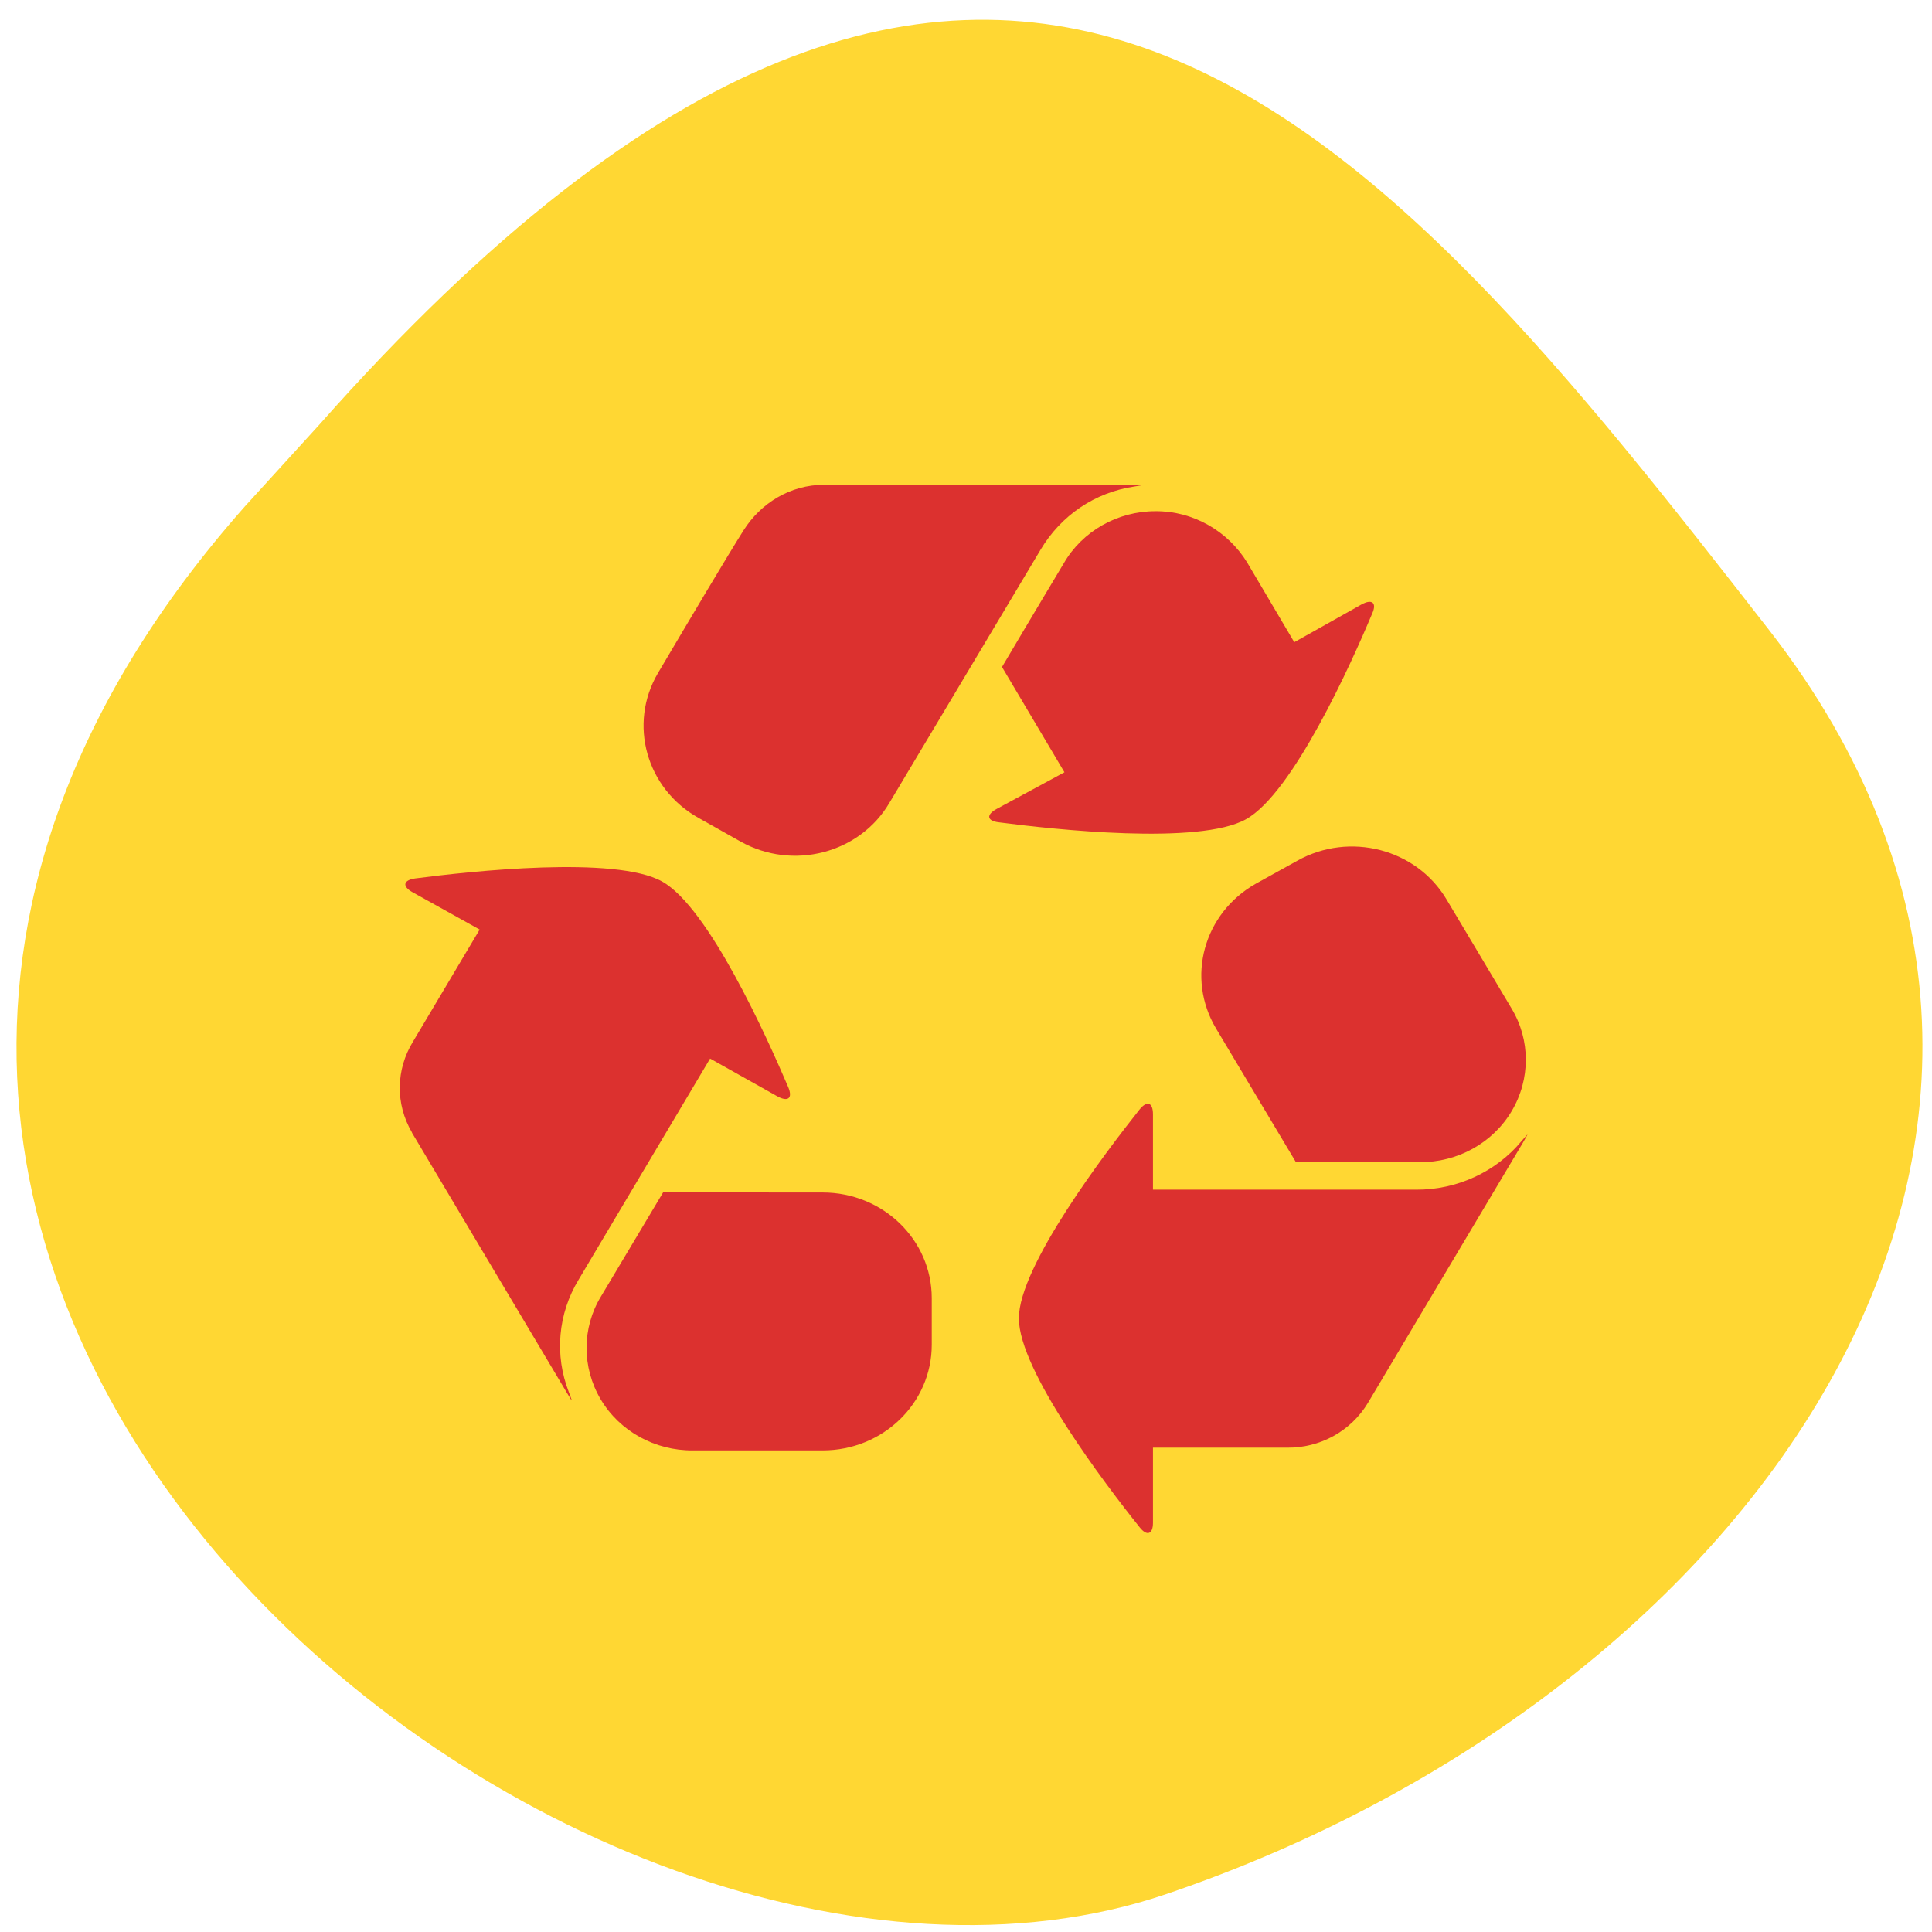 <svg xmlns="http://www.w3.org/2000/svg" viewBox="0 0 22 22"><path d="m 2.789 5.766 c -7.781 8.789 3.734 18.09 10.484 15.805 c 6.746 -2.285 11.277 -8.742 6.871 -14.398 c -4.406 -5.66 -8.734 -11.12 -16.516 -2.328" fill="#ffd733"/><g fill="#dc312f"><path d="m 17.324 12.996 c -0.289 0.348 -0.734 0.555 -1.203 0.551 c 0 0 -2.992 0 -2.992 0 v -0.859 c 0 -0.133 -0.066 -0.16 -0.152 -0.055 c -0.387 0.488 -1.375 1.785 -1.375 2.379 c 0 0.598 0.988 1.895 1.375 2.379 c 0.082 0.105 0.152 0.082 0.152 -0.051 v -0.855 h 1.527 c 0.367 0.004 0.723 -0.18 0.922 -0.512 l 1.766 -2.965 c 0.066 -0.117 0.07 -0.113 -0.02 -0.012"/><path d="m 15.504 6.883 l -0.766 0.43 c 0 0 -0.383 -0.648 -0.535 -0.906 c -0.219 -0.359 -0.617 -0.59 -1.047 -0.586 c -0.43 0 -0.832 0.227 -1.043 0.594 c 0 0 -0.352 0.586 -0.703 1.18 l 0.711 1.199 l -0.773 0.418 c -0.121 0.066 -0.109 0.137 0.027 0.152 c 0.629 0.082 2.281 0.262 2.813 -0.035 c 0.535 -0.297 1.199 -1.773 1.438 -2.344 c 0.055 -0.121 -0.004 -0.168 -0.121 -0.102"/><path d="m 14.773 9.801 l -0.473 0.262 c -0.594 0.336 -0.797 1.07 -0.453 1.648 l 0.91 1.523 c 0.707 0 1.406 0 1.406 0 c 0.434 0.004 0.836 -0.219 1.051 -0.582 c 0.215 -0.363 0.215 -0.813 -0.004 -1.172 c 0 0 -0.336 -0.566 -0.738 -1.238 c -0.344 -0.578 -1.105 -0.773 -1.699 -0.441"/><path d="m 4.691 12.898 l 1.766 2.965 c 0.07 0.113 0.066 0.113 0.02 -0.012 c -0.164 -0.418 -0.125 -0.891 0.113 -1.281 l 1.496 -2.516 l 0.766 0.43 c 0.121 0.066 0.176 0.023 0.125 -0.102 c -0.242 -0.566 -0.906 -2.047 -1.437 -2.344 c -0.531 -0.297 -2.184 -0.117 -2.813 -0.035 c -0.137 0.02 -0.148 0.09 -0.031 0.156 l 0.766 0.426 l -0.762 1.281 c -0.188 0.309 -0.203 0.699 -0.008 1.031"/><path d="m 7.551 13.578 c -0.355 0.594 -0.707 1.184 -0.707 1.184 c -0.219 0.359 -0.219 0.809 -0.004 1.172 c 0.215 0.363 0.617 0.586 1.051 0.582 h 1.477 c 0.688 0 1.242 -0.539 1.242 -1.203 v -0.531 c 0 -0.664 -0.555 -1.203 -1.242 -1.203"/><path d="m 9.387 5.52 c -0.395 0 -0.727 0.215 -0.918 0.516 c -0.176 0.277 -0.605 1 -0.977 1.629 c -0.34 0.578 -0.133 1.316 0.461 1.648 l 0.48 0.27 c 0.594 0.332 1.355 0.137 1.695 -0.441 c 0.613 -1.027 1.492 -2.5 1.719 -2.879 c 0.234 -0.395 0.621 -0.656 1.07 -0.723 c 0.137 -0.023 0.137 -0.02 0 -0.02"/></g></svg>